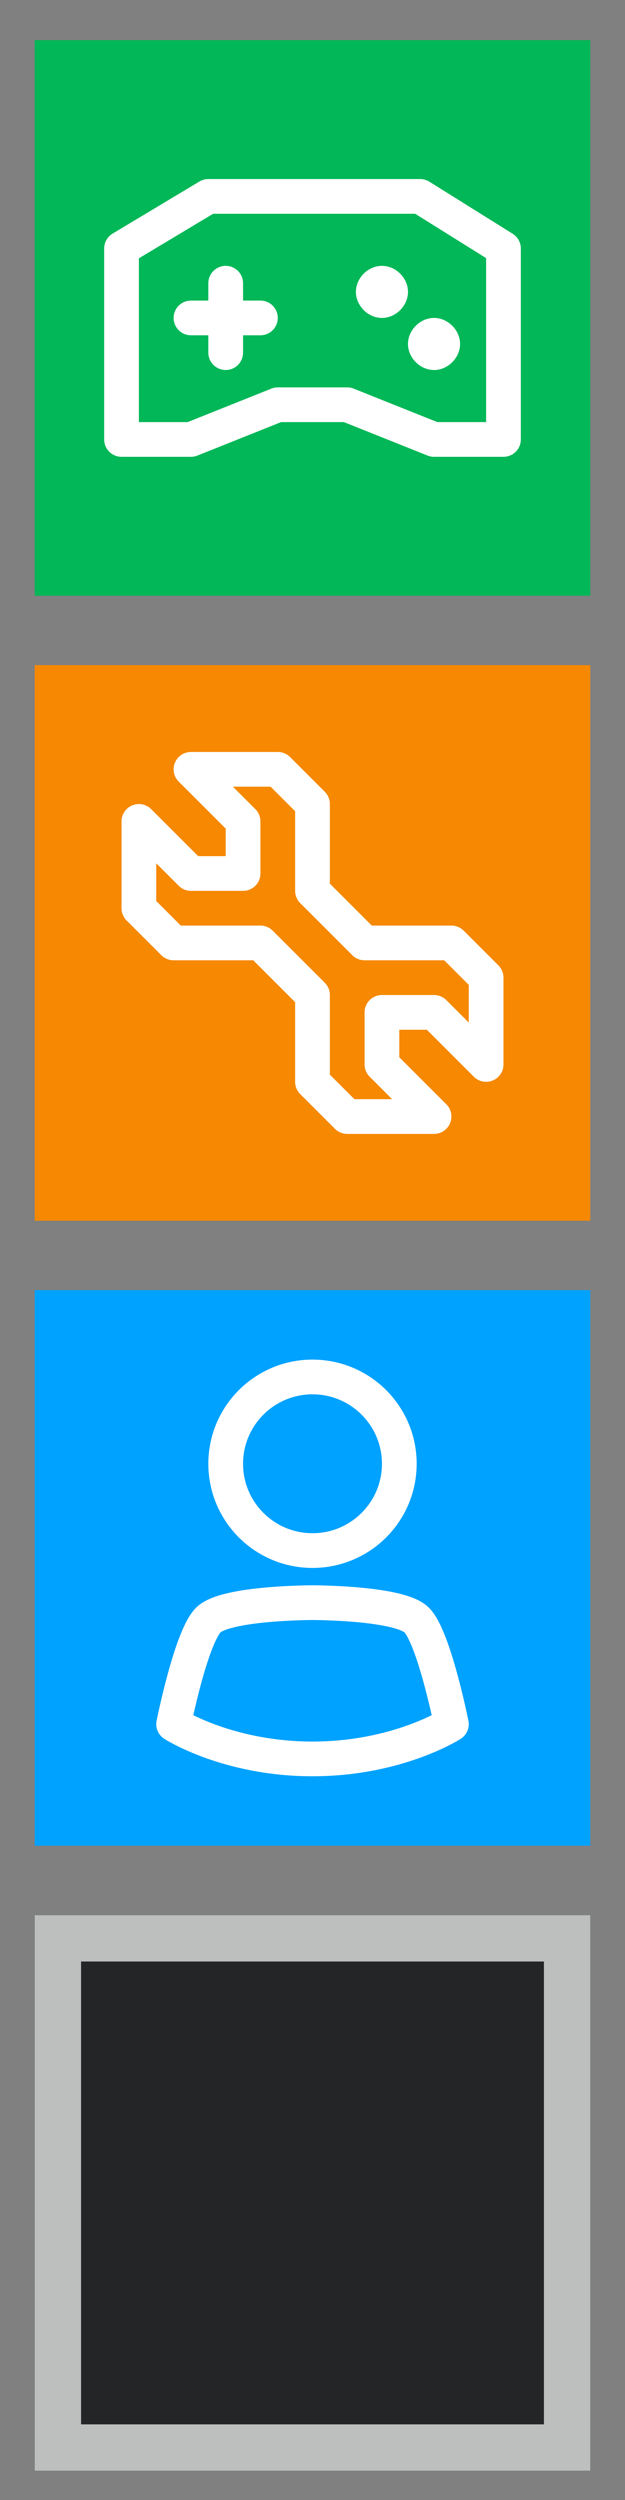 <svg width="36" height="144" viewBox="0 0 36 144" fill="none" xmlns="http://www.w3.org/2000/svg">
<rect x="0" y="0" width="36" height="144" fill="#808080" stroke="none"/>
<path d="M2 106.313H34V74.313H2L2 106.313Z" fill="#00A2FF"/>
<path d="M18 89.313C20.761 89.313 23 87.075 23 84.313C23 81.552 20.761 79.313 18 79.313C15.239 79.313 13 81.552 13 84.313C13 87.075 15.239 89.313 18 89.313Z" stroke="white" stroke-width="2" stroke-miterlimit="10" stroke-linecap="round" stroke-linejoin="round"/>
<path d="M18 92.313C18 92.313 23 92.313 24 93.313C25 94.313 26 99.313 26 99.313C26 99.313 22.9 101.313 18 101.313C13.1 101.313 10 99.313 10 99.313C10 99.313 11 94.313 12 93.313C13 92.313 18 92.313 18 92.313Z" stroke="white" stroke-width="2" stroke-miterlimit="10" stroke-linecap="round" stroke-linejoin="round"/>
<path d="M2 70.313H34V38.313H2L2 70.313Z" fill="#F68802"/>
<path d="M8 47.313V52.313L10 54.313H15L18 57.313V62.313L20 64.313H25L22 61.313V58.313H25L28 61.313V56.313L26 54.313H21L18 51.313V46.313L16 44.313H11L14 47.313V50.313H11L8 47.313Z" stroke="white" stroke-width="2" stroke-miterlimit="10" stroke-linecap="round" stroke-linejoin="round"/>
<path d="M2 34.313H34V2.313H2L2 34.313Z" fill="#02B757"/>
<path d="M16 23.313H20L25 25.313H29V14.313L24.2 11.313H12L7 14.313V25.313H11L16 23.313Z" stroke="white" stroke-width="2" stroke-miterlimit="10" stroke-linecap="round" stroke-linejoin="round"/>
<path d="M11 18.313H15" stroke="white" stroke-width="2" stroke-miterlimit="10" stroke-linecap="round" stroke-linejoin="round"/>
<path d="M13 16.313V20.313" stroke="white" stroke-width="2" stroke-miterlimit="10" stroke-linecap="round" stroke-linejoin="round"/>
<path d="M22 15.313C21.2 15.313 20.5 16.013 20.5 16.813C20.5 17.613 21.2 18.313 22 18.313C22.8 18.313 23.5 17.613 23.5 16.813C23.5 16.013 22.8 15.313 22 15.313Z" fill="white"/>
<path d="M25 18.313C24.2 18.313 23.5 19.013 23.5 19.813C23.5 20.613 24.2 21.313 25 21.313C25.8 21.313 26.5 20.613 26.5 19.813C26.5 19.013 25.8 18.313 25 18.313Z" fill="white"/>
<path d="M2 142.313H34V110.313H2L2 142.313Z" fill="black"/>
<path d="M32.665 111.648V140.978H3.335V111.648H32.665Z" fill="#232527" stroke="#BDBEBE" stroke-width="2.67"/>
</svg>
